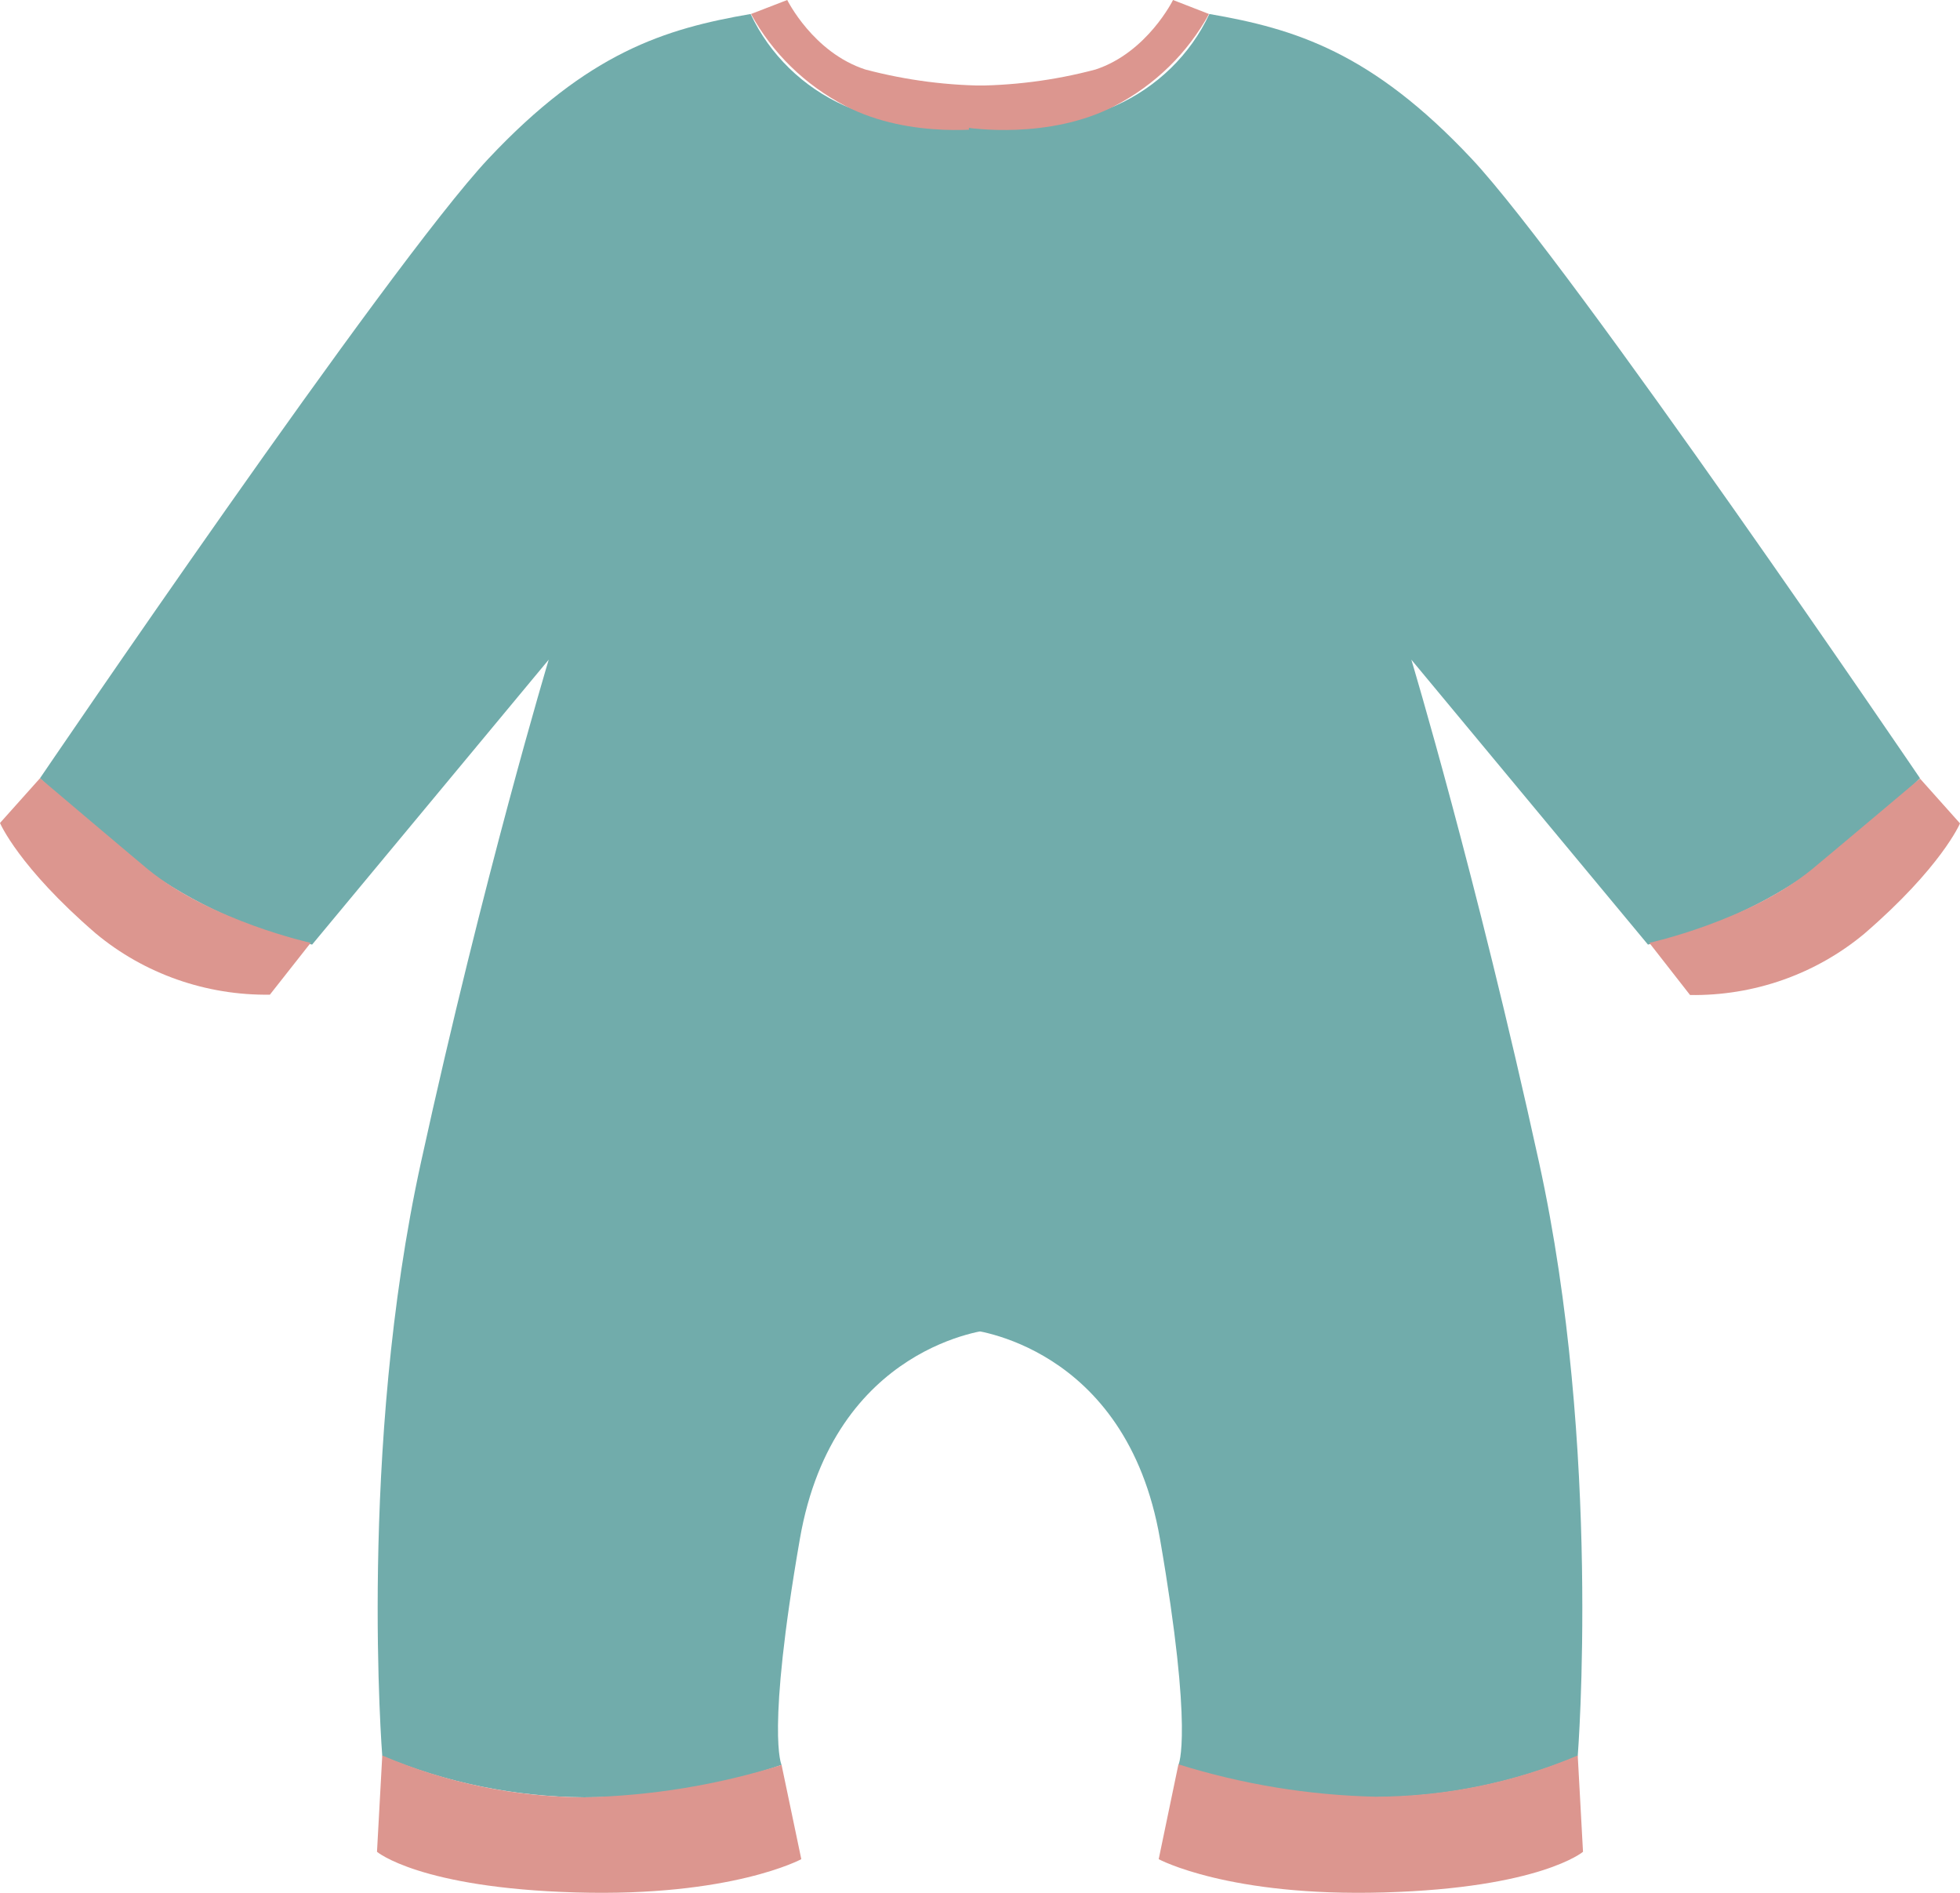 <svg width="29" height="28" viewBox="0 0 29 28" fill="none" xmlns="http://www.w3.org/2000/svg">
<g clip-path="url(#clip0_162_200)">
<path d="M0.592 11.512C0.592 11.512 5.746 3.926 7.225 2.349C8.705 0.773 9.84 0.425 11.106 0.207C11.388 0.808 11.881 1.289 12.496 1.564C13.18 1.847 13.925 1.959 14.664 1.89V19.668C14.664 19.668 12.337 19.875 11.835 22.764C11.333 25.652 11.564 26.108 11.564 26.108C10.626 26.427 9.639 26.589 8.645 26.587C7.618 26.579 6.601 26.372 5.656 25.977C5.656 25.977 5.297 21.443 6.229 17.192C7.16 12.941 8.119 9.758 8.119 9.758L4.618 13.973C3.714 13.758 2.862 13.37 2.113 12.831C1.569 12.434 1.06 11.993 0.592 11.512Z" fill="#71ACAB"/>
<path d="M2.188 12.859C3.131 13.626 4.597 13.947 4.597 13.947L3.993 14.714C3.051 14.727 2.136 14.406 1.418 13.809C0.273 12.822 0 12.174 0 12.174L0.592 11.512C0.592 11.512 1.785 12.523 2.188 12.859Z" fill="#DC968F"/>
<path d="M5.656 25.968L5.578 27.393C5.578 27.393 6.206 27.927 8.516 27.994C10.825 28.062 11.856 27.502 11.856 27.502L11.564 26.108C10.62 26.404 9.637 26.565 8.645 26.587C7.616 26.582 6.599 26.371 5.656 25.968Z" fill="#DC968F"/>
<path d="M14.67 1.267V1.89C14.67 1.89 13.486 2.077 12.502 1.564C11.911 1.256 11.427 0.784 11.112 0.207L11.648 0C11.648 0 12.03 0.776 12.803 1.028C13.412 1.189 14.04 1.27 14.67 1.267Z" fill="#DC968F"/>
<path d="M28.408 11.512C28.408 11.512 23.254 3.926 21.775 2.349C20.296 0.773 19.16 0.425 17.894 0.207C17.613 0.808 17.119 1.289 16.504 1.564C15.821 1.847 15.075 1.959 14.336 1.89V19.668C14.336 19.668 16.663 19.875 17.163 22.764C17.663 25.652 17.436 26.108 17.436 26.108C18.374 26.427 19.361 26.589 20.355 26.587C21.383 26.579 22.399 26.372 23.344 25.977C23.344 25.977 23.703 21.443 22.771 17.192C21.84 12.941 20.882 9.758 20.882 9.758L24.383 13.973C25.286 13.758 26.138 13.37 26.887 12.831C27.431 12.434 27.94 11.993 28.408 11.512Z" fill="#71ACAB"/>
<path d="M26.81 12.859C25.869 13.626 24.403 13.947 24.403 13.947L25.006 14.719C25.949 14.733 26.864 14.411 27.582 13.814C28.727 12.827 29 12.18 29 12.18L28.408 11.517C28.408 11.517 27.215 12.523 26.81 12.859Z" fill="#DC968F"/>
<path d="M23.344 25.968L23.422 27.393C23.422 27.393 22.792 27.927 20.484 27.994C18.177 28.062 17.144 27.502 17.144 27.502L17.436 26.099C18.38 26.394 19.363 26.556 20.355 26.578C21.383 26.575 22.4 26.367 23.344 25.968Z" fill="#DC968F"/>
<path d="M14.33 1.267V1.89C14.33 1.89 15.514 2.077 16.499 1.564C17.089 1.256 17.573 0.784 17.888 0.207L17.356 0C17.356 0 16.974 0.776 16.21 1.028C15.598 1.191 14.965 1.271 14.33 1.267Z" fill="#DC968F"/>
</g>
<defs>
<clipPath id="clip0_162_200">
<rect width="29" height="28" fill="white"/>
</clipPath>
</defs>
</svg>
